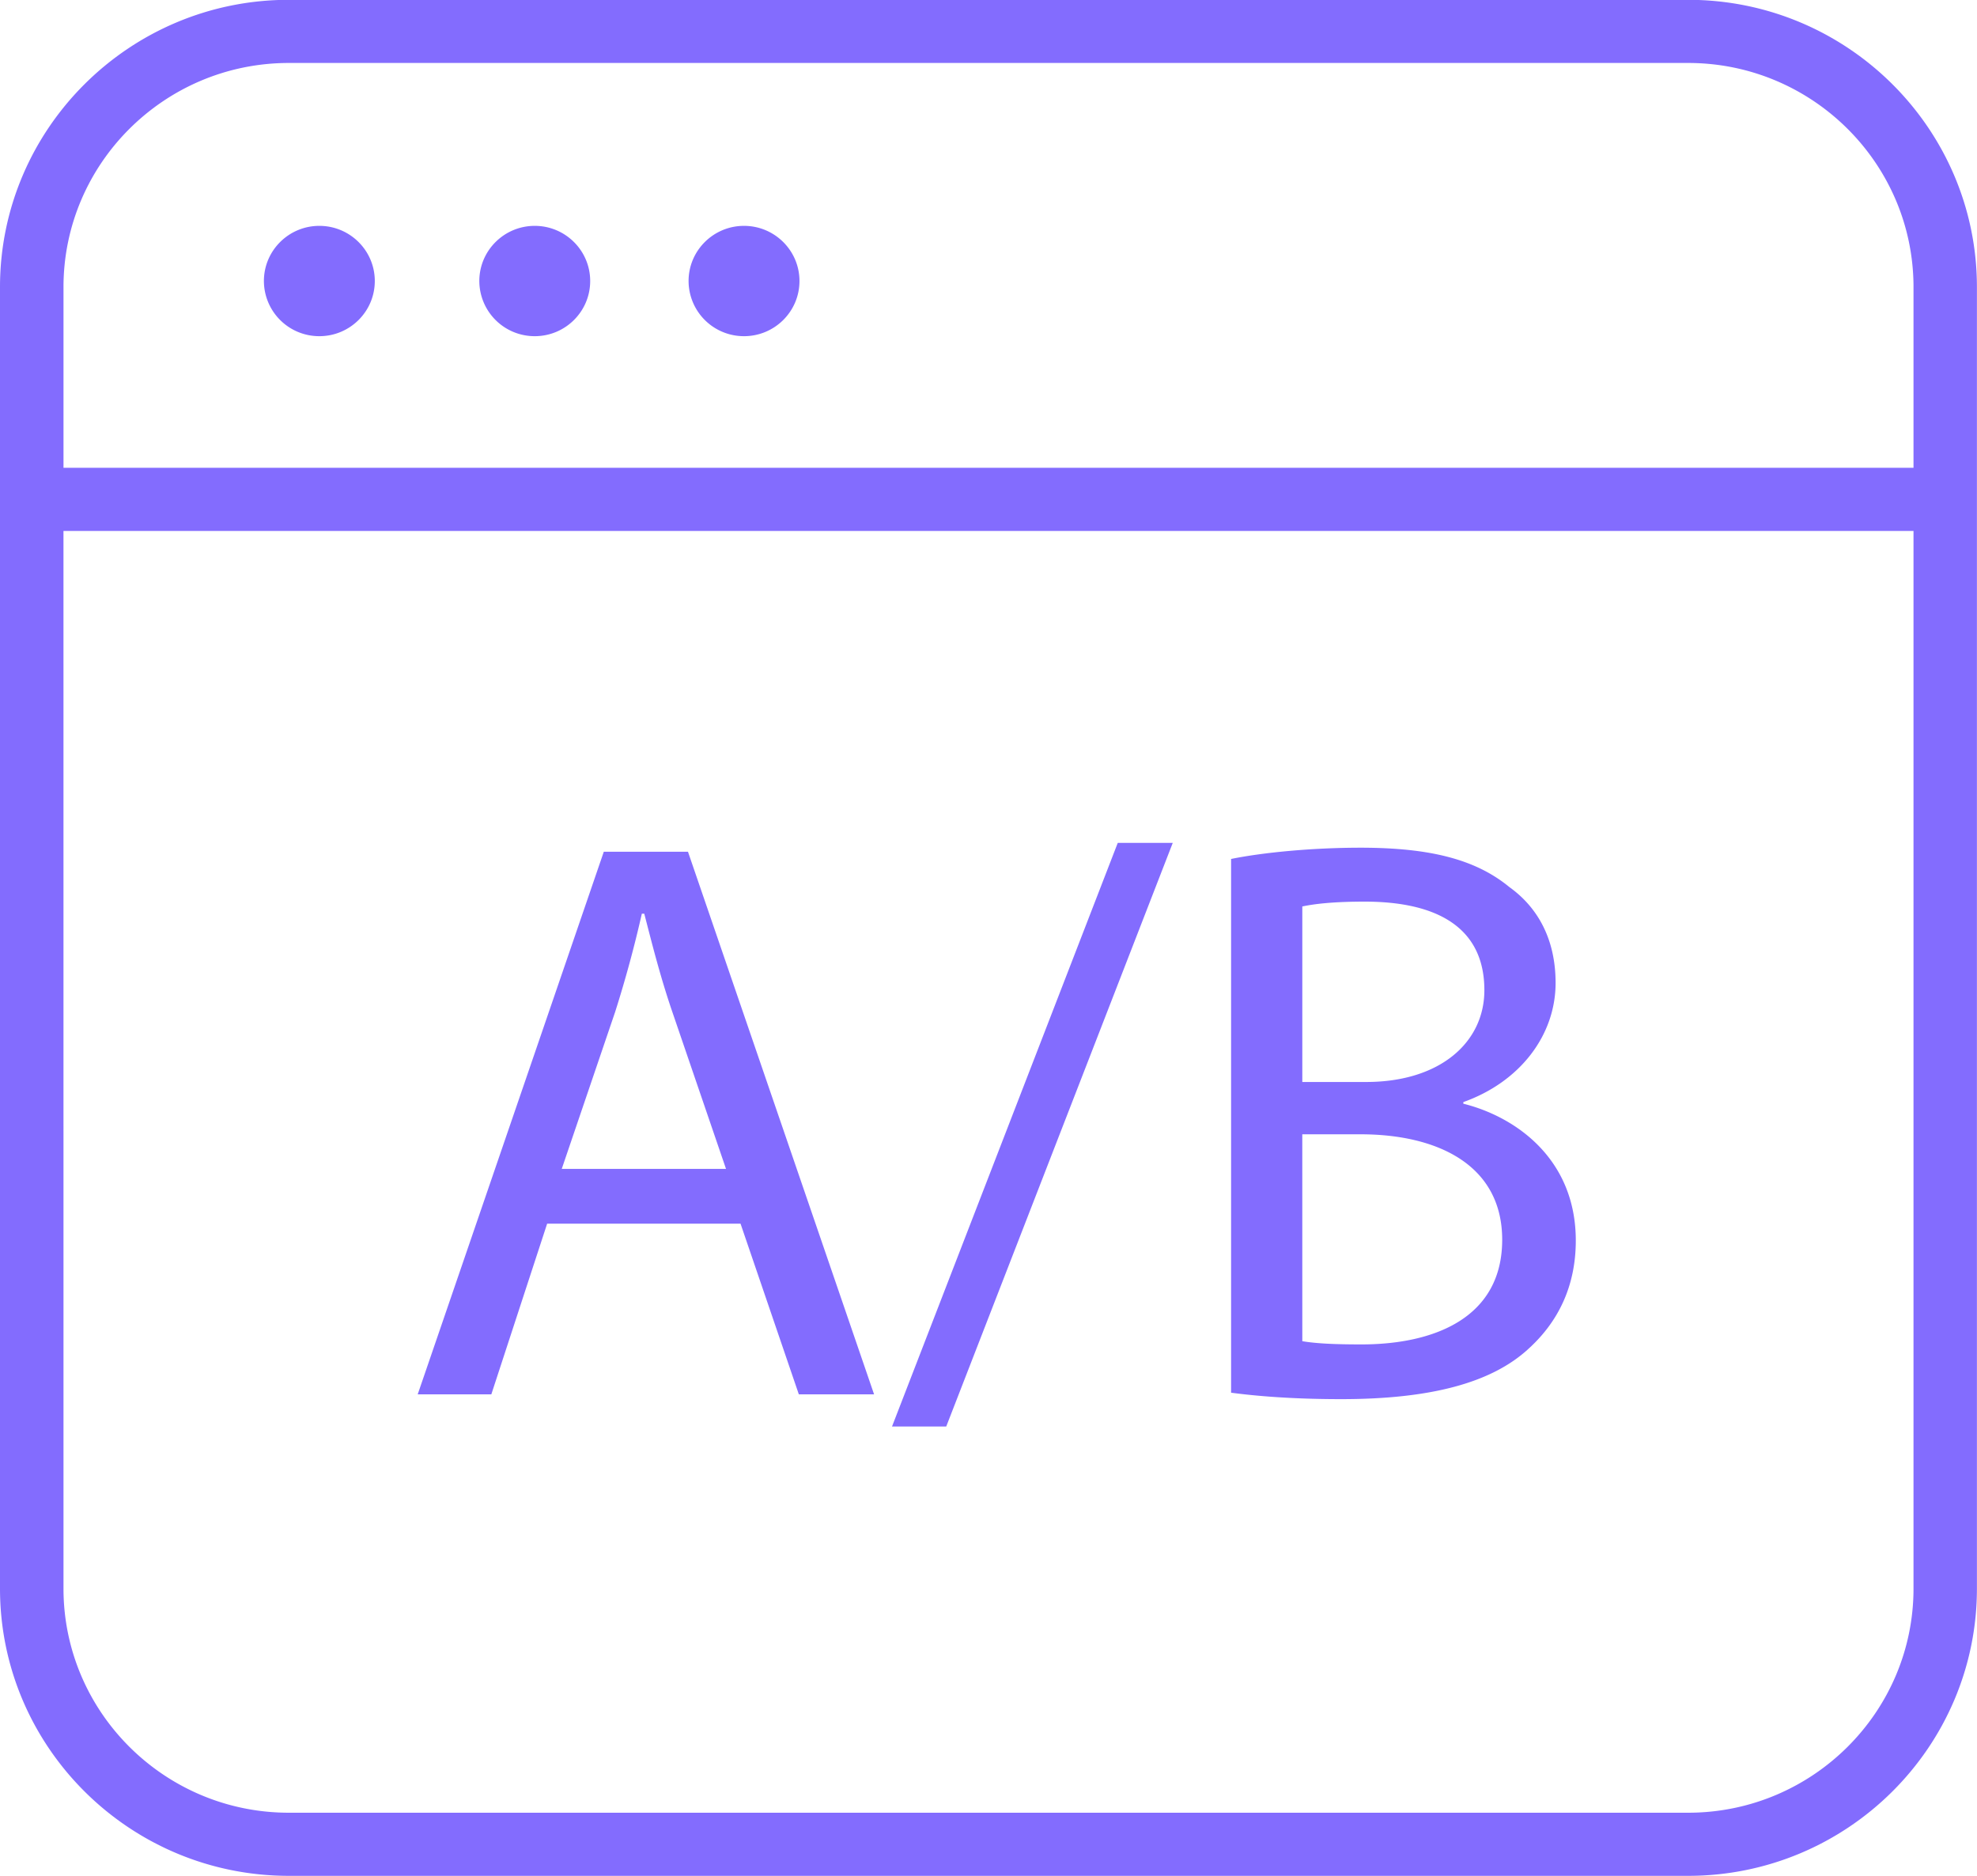 <svg xmlns="http://www.w3.org/2000/svg" width="78" height="74" viewBox="0 0 78 74"><g><g ><path fill="#836cfe" d="M21.587 48.272l-2.202 6.733H16.48L23.822 33.6h3.321l7.343 21.406h-2.969l-2.3-6.733zm7.057-2.16l-2.107-6.16c-.48-1.398-.798-2.669-1.118-3.907h-.096a47.056 47.056 0 0 1-1.053 3.874l-2.107 6.193zm6.549 10.163L44.1 33.25h2.17l-8.938 23.025zm13.378-22.39c1.245-.254 3.193-.444 5.109-.444 2.778 0 4.564.476 5.874 1.556 1.15.825 1.82 2.096 1.82 3.779 0 2.065-1.405 3.906-3.64 4.7v.064c2.043.508 4.437 2.16 4.437 5.399 0 1.81-.702 3.208-1.851 4.256-1.468 1.365-3.895 2-7.407 2-1.947 0-3.383-.126-4.342-.254zm2.81 8.798h2.522c2.906 0 4.661-1.557 4.661-3.621 0-2.509-1.916-3.494-4.725-3.494-1.277 0-2.01.096-2.458.191zm0 10.226c.574.095 1.309.127 2.33.127 2.874 0 5.556-1.048 5.556-4.129 0-2.953-2.554-4.16-5.587-4.16H51.38zM66.605 74H11.394C5.112 74 0 68.916 0 62.667v-51.34c0-6.25 5.111-11.334 11.393-11.334h55.211c6.282 0 11.393 5.085 11.393 11.334v51.34c0 6.25-5.111 11.333-11.393 11.333zM11.394 2.484c-4.901 0-8.889 3.967-8.889 8.843v7.127h72.99v-7.127c0-4.876-3.989-8.843-8.89-8.843zM2.505 62.667c0 4.876 3.988 8.843 8.889 8.843h55.211c4.901 0 8.89-3.967 8.89-8.843V20.945H2.504zm12.282-51.58c0 1.201-.98 2.175-2.188 2.175a2.182 2.182 0 0 1-2.187-2.176c0-1.201.98-2.176 2.187-2.176 1.208 0 2.188.975 2.188 2.176zm8.498 0c0 1.201-.979 2.175-2.187 2.175a2.182 2.182 0 0 1-2.187-2.176c0-1.201.98-2.176 2.187-2.176 1.208 0 2.187.975 2.187 2.176zm8.257 0c0 1.201-.98 2.175-2.188 2.175a2.182 2.182 0 0 1-2.187-2.176c0-1.201.98-2.176 2.187-2.176 1.208 0 2.188.975 2.188 2.176z"/></g></g></svg>